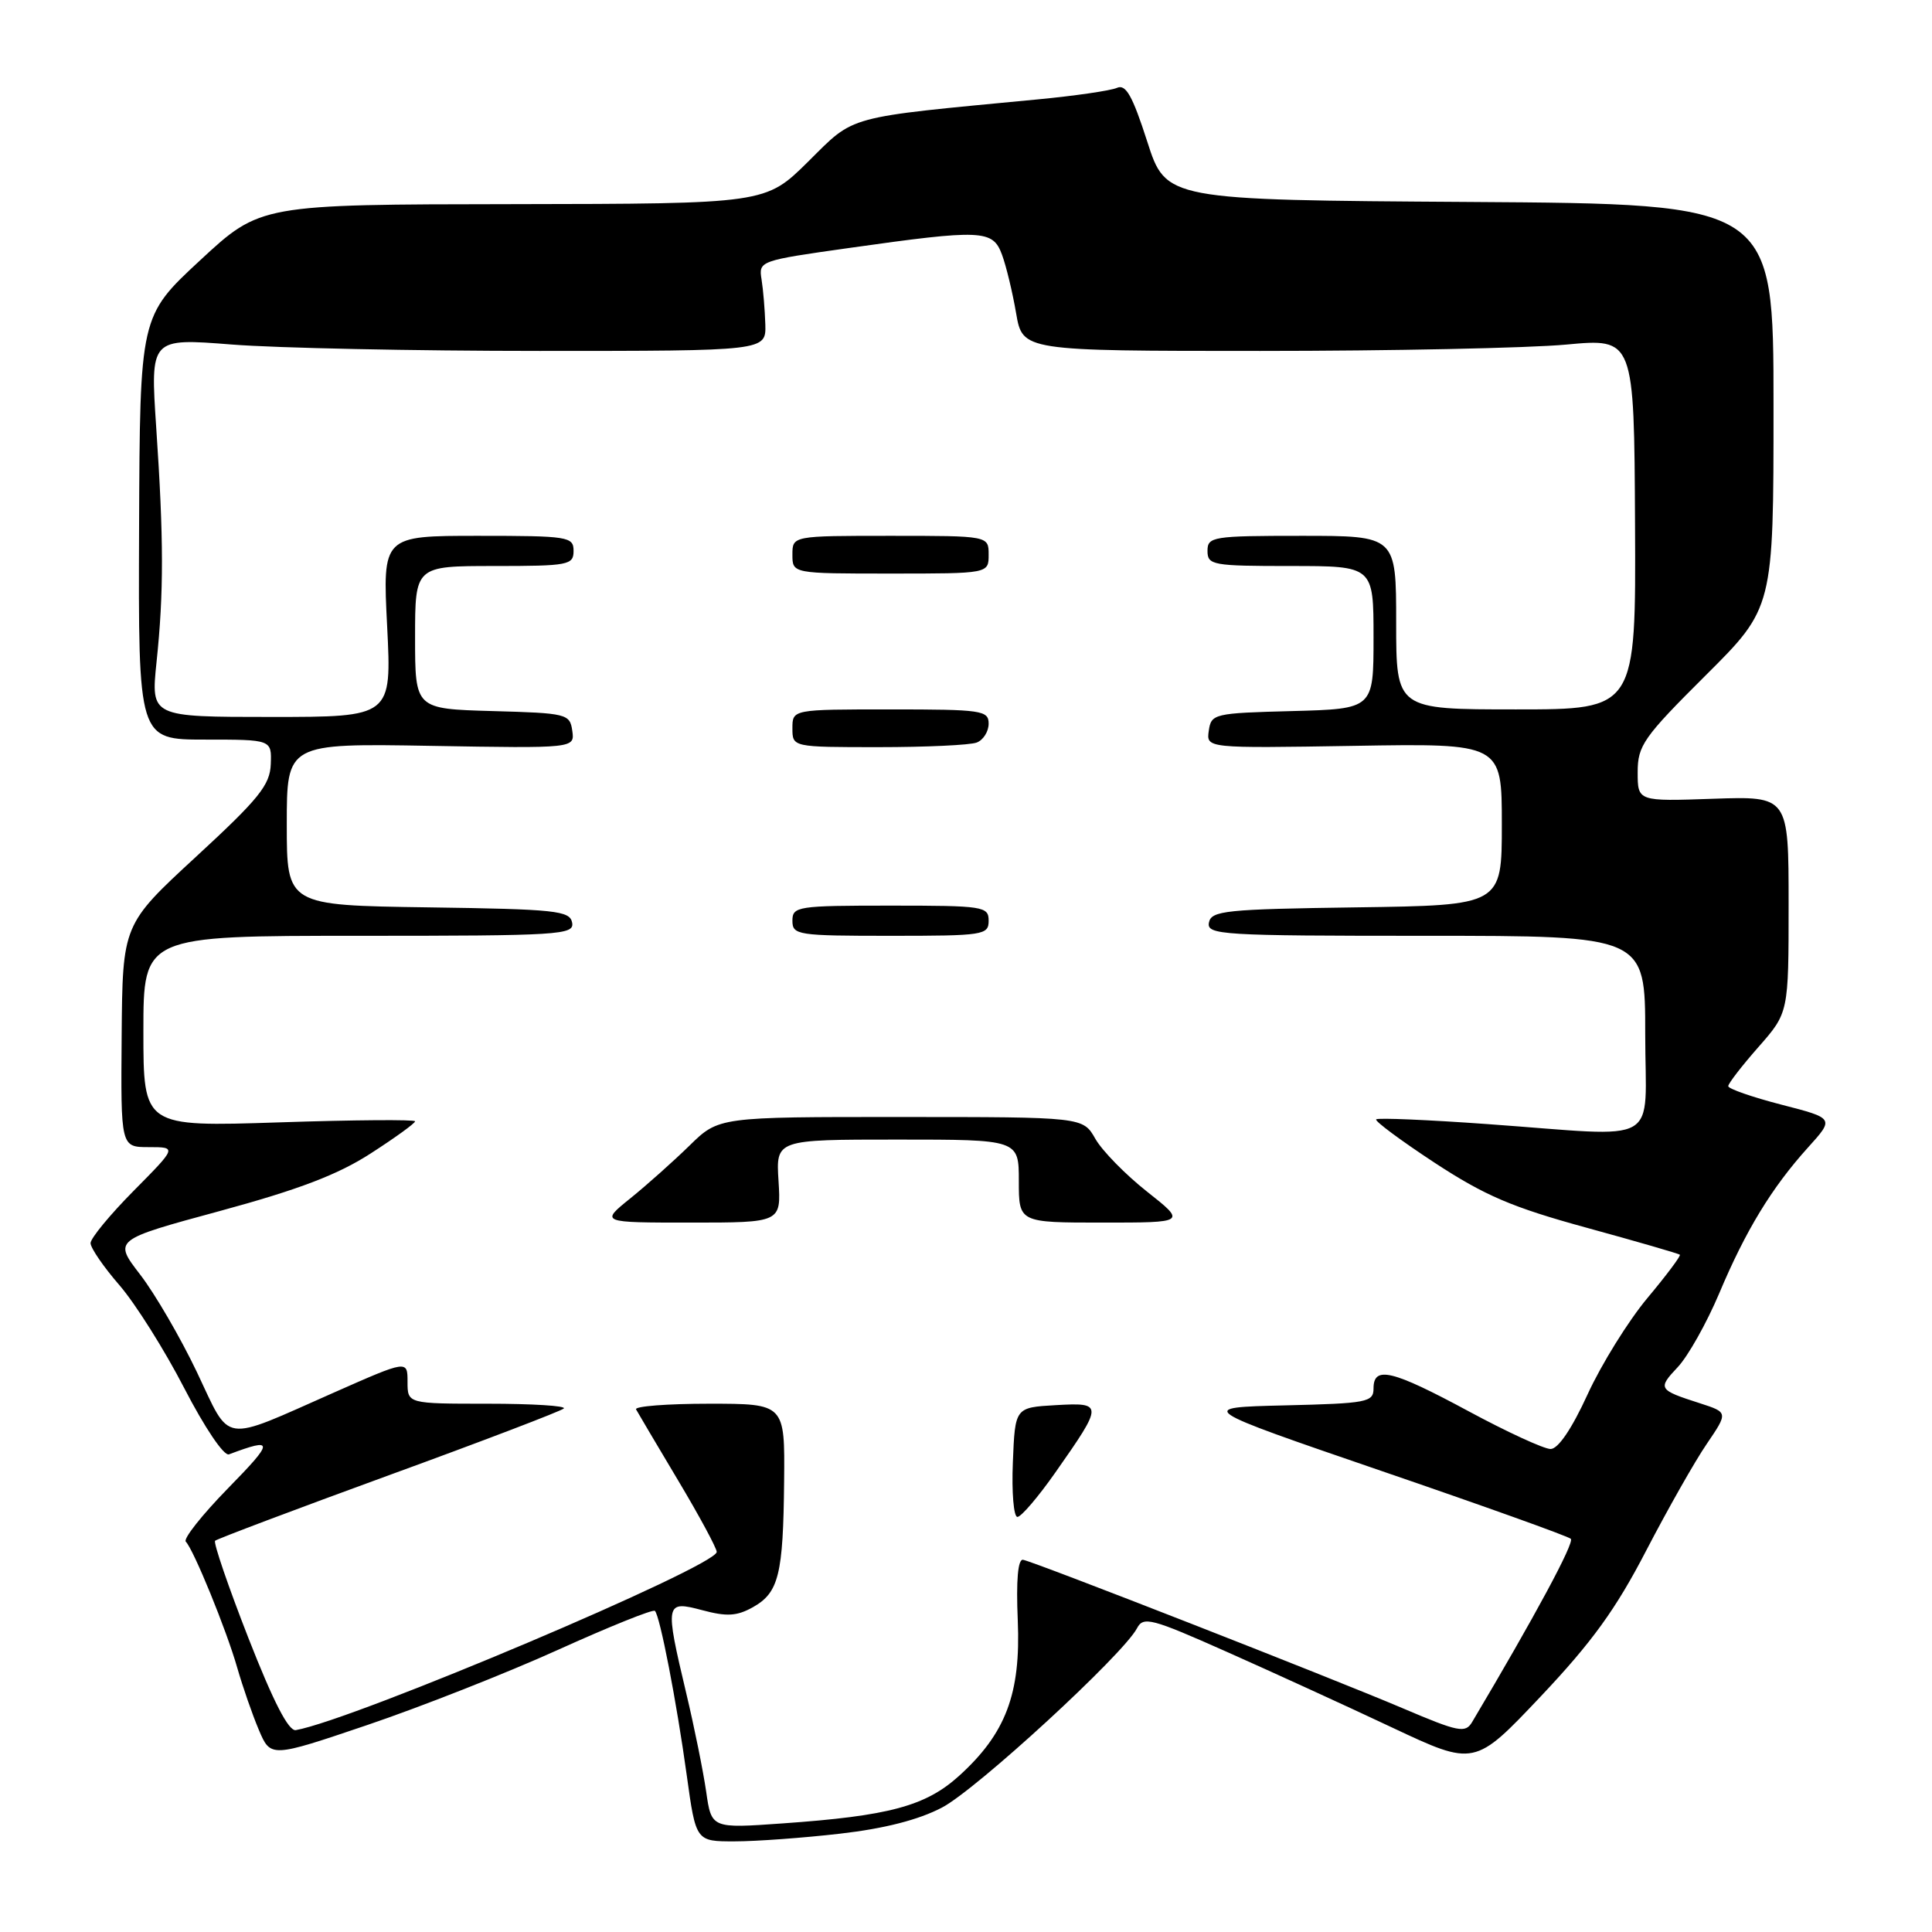 <?xml version="1.0" encoding="UTF-8" standalone="no"?>
<!DOCTYPE svg PUBLIC "-//W3C//DTD SVG 1.1//EN" "http://www.w3.org/Graphics/SVG/1.1/DTD/svg11.dtd" >
<svg xmlns="http://www.w3.org/2000/svg" xmlns:xlink="http://www.w3.org/1999/xlink" version="1.1" viewBox="0 0 256 256">
 <g >
 <path fill="currentColor"
d=" M 111.32 242.97 C 117.17 242.30 121.72 241.14 124.82 239.51 C 129.38 237.13 148.83 219.24 150.66 215.75 C 151.50 214.15 152.56 214.43 162.54 218.87 C 168.57 221.55 178.43 226.06 184.45 228.90 C 195.39 234.05 195.39 234.05 204.16 224.78 C 210.94 217.60 214.10 213.24 218.11 205.50 C 220.97 200.00 224.58 193.62 226.15 191.33 C 228.99 187.15 228.99 187.15 225.25 185.94 C 219.71 184.16 219.62 184.01 222.32 181.14 C 223.68 179.69 226.14 175.31 227.79 171.41 C 231.31 163.04 234.76 157.38 239.57 152.05 C 243.07 148.18 243.07 148.18 236.03 146.37 C 232.17 145.37 229.00 144.27 229.00 143.92 C 229.00 143.57 230.80 141.24 233.00 138.74 C 237.00 134.19 237.00 134.19 237.00 119.85 C 237.00 105.50 237.00 105.50 227.00 105.84 C 217.00 106.19 217.00 106.19 217.00 102.32 C 217.00 98.79 217.76 97.70 226.00 89.50 C 235.00 80.54 235.00 80.54 235.00 53.78 C 235.00 27.02 235.00 27.02 194.75 26.76 C 154.50 26.50 154.50 26.50 152.01 18.74 C 150.06 12.69 149.18 11.12 148.01 11.64 C 147.18 12.01 142.45 12.70 137.50 13.17 C 111.77 15.63 113.37 15.19 107.09 21.41 C 101.44 27.00 101.44 27.00 67.97 27.05 C 34.50 27.09 34.50 27.09 26.52 34.49 C 18.54 41.89 18.54 41.89 18.43 69.94 C 18.32 98.00 18.32 98.00 27.16 98.00 C 36.00 98.00 36.00 98.00 35.88 101.25 C 35.78 104.02 34.31 105.84 26.00 113.50 C 16.24 122.50 16.24 122.50 16.12 137.25 C 16.00 152.00 16.00 152.00 19.72 152.00 C 23.44 152.00 23.44 152.00 17.72 157.78 C 14.57 160.96 12.00 164.08 12.00 164.72 C 12.00 165.36 13.72 167.87 15.83 170.30 C 17.93 172.73 21.80 178.87 24.41 183.93 C 27.12 189.17 29.67 192.96 30.34 192.71 C 36.36 190.45 36.35 190.94 30.22 197.20 C 26.77 200.73 24.25 203.91 24.62 204.28 C 25.65 205.32 30.01 215.98 31.44 221.00 C 32.15 223.47 33.43 227.17 34.29 229.20 C 35.86 232.91 35.86 232.91 48.68 228.57 C 55.73 226.18 67.09 221.71 73.92 218.62 C 80.75 215.53 86.54 213.20 86.78 213.45 C 87.45 214.12 89.65 225.47 91.00 235.25 C 92.21 244.00 92.21 244.00 97.35 243.99 C 100.18 243.99 106.47 243.53 111.32 242.97 Z  M 93.57 237.39 C 93.18 234.70 92.00 228.84 90.93 224.36 C 88.08 212.34 88.13 212.05 93.06 213.36 C 96.31 214.23 97.64 214.15 99.77 212.96 C 103.19 211.03 103.78 208.67 103.90 196.25 C 104.00 186.00 104.00 186.00 93.94 186.00 C 88.41 186.00 84.06 186.34 84.28 186.75 C 84.50 187.16 87.01 191.39 89.84 196.14 C 92.68 200.89 94.98 205.17 94.97 205.64 C 94.89 207.57 46.90 227.89 39.20 229.25 C 38.24 229.42 36.23 225.51 32.92 217.06 C 30.24 210.21 28.26 204.41 28.50 204.16 C 28.75 203.92 39.11 200.01 51.52 195.48 C 63.93 190.96 74.36 186.97 74.71 186.63 C 75.05 186.28 70.53 186.00 64.67 186.00 C 54.00 186.00 54.00 186.00 54.00 183.10 C 54.00 180.21 54.00 180.21 44.25 184.52 C 29.13 191.20 30.66 191.42 26.09 181.81 C 23.91 177.24 20.53 171.43 18.58 168.90 C 15.03 164.29 15.03 164.29 29.15 160.46 C 39.60 157.62 44.79 155.64 49.13 152.83 C 52.36 150.75 55.00 148.84 55.00 148.58 C 55.00 148.33 46.90 148.39 37.00 148.72 C 19.00 149.31 19.00 149.31 19.00 136.65 C 19.00 124.00 19.00 124.00 47.57 124.00 C 74.25 124.00 76.12 123.88 75.81 122.25 C 75.51 120.67 73.66 120.47 56.74 120.23 C 38.00 119.96 38.00 119.96 38.00 109.23 C 38.00 98.50 38.00 98.50 57.08 98.83 C 76.16 99.16 76.16 99.16 75.83 96.83 C 75.51 94.59 75.12 94.49 65.25 94.22 C 55.00 93.93 55.00 93.93 55.00 84.47 C 55.00 75.00 55.00 75.00 65.50 75.00 C 75.33 75.00 76.00 74.87 76.00 73.00 C 76.00 71.11 75.33 71.00 63.35 71.00 C 50.69 71.00 50.69 71.00 51.30 83.00 C 51.90 95.00 51.90 95.00 35.94 95.00 C 19.99 95.00 19.99 95.00 20.74 87.75 C 21.71 78.52 21.70 71.44 20.70 56.65 C 19.91 44.80 19.91 44.80 30.70 45.65 C 36.64 46.12 55.00 46.50 71.50 46.50 C 101.50 46.50 101.50 46.50 101.41 43.00 C 101.35 41.08 101.13 38.39 100.91 37.03 C 100.51 34.58 100.65 34.53 112.50 32.86 C 130.15 30.37 131.55 30.43 132.77 33.75 C 133.33 35.26 134.17 38.75 134.64 41.50 C 135.50 46.50 135.50 46.50 167.00 46.50 C 184.32 46.50 202.56 46.12 207.52 45.66 C 216.53 44.82 216.53 44.82 216.65 69.41 C 216.77 94.00 216.77 94.00 200.89 94.00 C 185.00 94.00 185.00 94.00 185.00 82.50 C 185.00 71.00 185.00 71.00 172.50 71.00 C 160.67 71.00 160.00 71.11 160.00 73.00 C 160.00 74.88 160.67 75.00 171.00 75.00 C 182.00 75.00 182.00 75.00 182.00 84.47 C 182.00 93.93 182.00 93.93 171.25 94.22 C 160.85 94.49 160.49 94.58 160.17 96.83 C 159.84 99.15 159.84 99.15 179.42 98.83 C 199.00 98.50 199.00 98.50 199.00 109.23 C 199.00 119.96 199.00 119.96 179.76 120.23 C 162.36 120.47 160.49 120.67 160.19 122.25 C 159.88 123.88 161.78 124.00 188.93 124.00 C 218.00 124.00 218.00 124.00 218.00 137.00 C 218.00 152.11 220.58 150.63 197.12 148.95 C 189.22 148.38 182.57 148.10 182.35 148.32 C 182.13 148.54 185.61 151.12 190.08 154.06 C 196.77 158.44 200.37 159.98 210.27 162.69 C 216.90 164.51 222.45 166.11 222.59 166.26 C 222.74 166.41 220.80 169.00 218.28 172.01 C 215.76 175.03 212.20 180.76 210.37 184.75 C 208.28 189.32 206.46 192.00 205.46 192.00 C 204.59 192.00 199.70 189.75 194.60 187.00 C 184.45 181.53 182.00 180.94 182.00 183.97 C 182.00 185.80 181.17 185.96 170.27 186.22 C 158.54 186.50 158.54 186.50 183.02 194.90 C 196.48 199.51 207.79 203.56 208.14 203.90 C 208.66 204.38 203.36 214.22 195.07 228.17 C 194.17 229.69 193.30 229.52 185.79 226.32 C 176.16 222.23 137.11 206.96 135.56 206.68 C 134.88 206.56 134.63 209.37 134.86 214.72 C 135.27 224.45 133.27 229.71 127.06 235.33 C 122.64 239.32 117.79 240.62 103.70 241.61 C 94.27 242.28 94.27 242.28 93.57 237.39 Z  M 139.85 195.10 C 146.22 186.02 146.22 185.83 139.88 186.19 C 134.50 186.50 134.50 186.50 134.21 193.75 C 134.04 197.74 134.32 201.00 134.81 201.00 C 135.31 201.00 137.57 198.35 139.85 195.10 Z  M 103.16 156.50 C 102.81 151.00 102.81 151.00 118.91 151.00 C 135.00 151.00 135.00 151.00 135.00 156.50 C 135.00 162.00 135.00 162.00 146.09 162.00 C 157.18 162.00 157.18 162.00 151.98 157.89 C 149.12 155.63 146.04 152.48 145.14 150.90 C 143.50 148.01 143.50 148.01 119.37 148.01 C 95.24 148.00 95.24 148.00 91.37 151.79 C 89.24 153.87 85.71 157.02 83.52 158.79 C 79.54 162.00 79.54 162.00 91.52 162.00 C 103.50 162.00 103.50 162.00 103.16 156.50 Z  M 131.00 122.00 C 131.00 120.10 130.33 120.00 118.00 120.00 C 105.67 120.00 105.00 120.10 105.00 122.00 C 105.00 123.90 105.67 124.00 118.00 124.00 C 130.33 124.00 131.00 123.90 131.00 122.00 Z  M 129.42 98.39 C 130.29 98.06 131.00 96.93 131.00 95.89 C 131.00 94.13 130.09 94.00 118.00 94.00 C 105.00 94.00 105.00 94.00 105.00 96.50 C 105.00 99.00 105.00 99.00 116.42 99.00 C 122.70 99.00 128.55 98.73 129.42 98.39 Z  M 131.00 73.50 C 131.00 71.00 131.00 71.00 118.00 71.00 C 105.00 71.00 105.00 71.00 105.00 73.50 C 105.00 76.00 105.00 76.00 118.00 76.00 C 131.00 76.00 131.00 76.00 131.00 73.50 Z "/>
</g>
</svg>